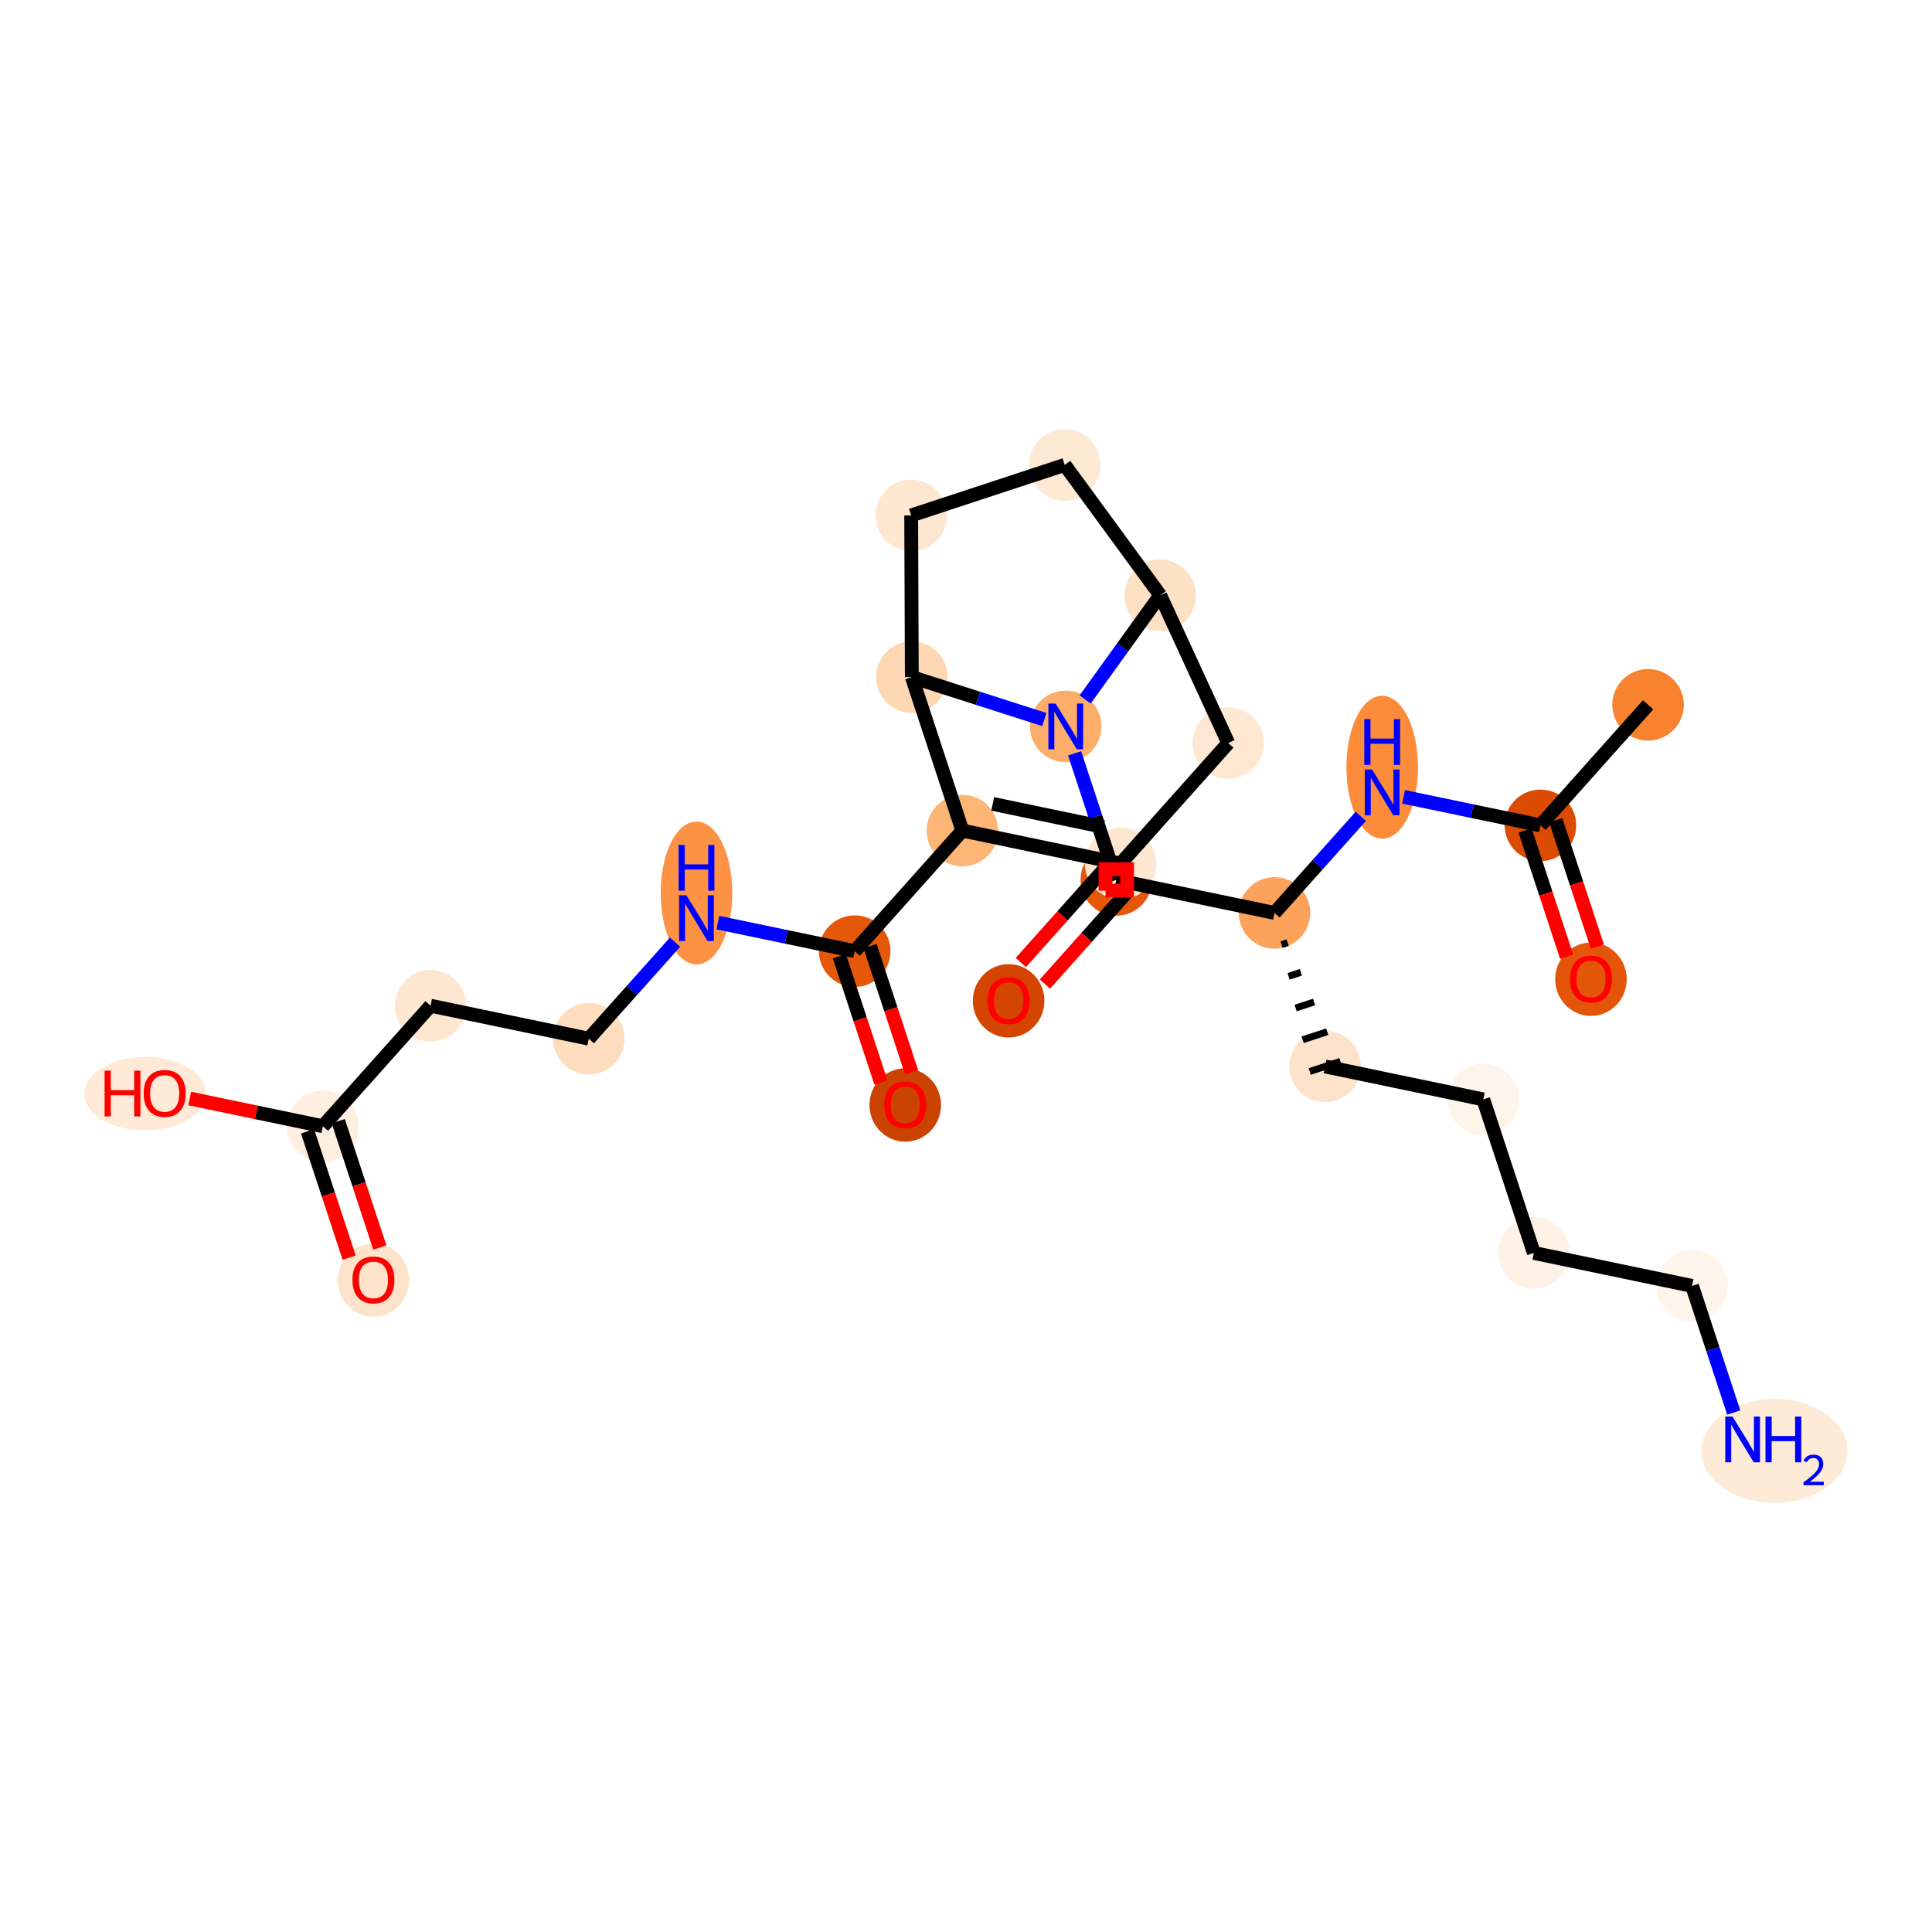 <?xml version='1.0' encoding='iso-8859-1'?>
<svg version='1.1' baseProfile='full'
              xmlns='http://www.w3.org/2000/svg'
                      xmlns:rdkit='http://www.rdkit.org/xml'
                      xmlns:xlink='http://www.w3.org/1999/xlink'
                  xml:space='preserve'
width='280px' height='280px' viewBox='0 0 280 280'>
<!-- END OF HEADER -->
<rect style='opacity:1.0;fill:#FFFFFF;stroke:none' width='280' height='280' x='0' y='0'> </rect>
<ellipse cx='238.853' cy='102.148' rx='4.685' ry='4.685'  style='fill:#F9822F;fill-rule:evenodd;stroke:#F9822F;stroke-width:1.0px;stroke-linecap:butt;stroke-linejoin:miter;stroke-opacity:1' />
<ellipse cx='223.248' cy='119.617' rx='4.685' ry='4.685'  style='fill:#DB4B02;fill-rule:evenodd;stroke:#DB4B02;stroke-width:1.0px;stroke-linecap:butt;stroke-linejoin:miter;stroke-opacity:1' />
<ellipse cx='230.575' cy='141.918' rx='4.685' ry='4.817'  style='fill:#E35609;fill-rule:evenodd;stroke:#E35609;stroke-width:1.0px;stroke-linecap:butt;stroke-linejoin:miter;stroke-opacity:1' />
<ellipse cx='200.317' cy='111.189' rx='4.685' ry='9.851'  style='fill:#FC8B3A;fill-rule:evenodd;stroke:#FC8B3A;stroke-width:1.0px;stroke-linecap:butt;stroke-linejoin:miter;stroke-opacity:1' />
<ellipse cx='184.712' cy='132.307' rx='4.685' ry='4.685'  style='fill:#FDA25A;fill-rule:evenodd;stroke:#FDA25A;stroke-width:1.0px;stroke-linecap:butt;stroke-linejoin:miter;stroke-opacity:1' />
<ellipse cx='192.038' cy='154.556' rx='4.685' ry='4.685'  style='fill:#FDE3C9;fill-rule:evenodd;stroke:#FDE3C9;stroke-width:1.0px;stroke-linecap:butt;stroke-linejoin:miter;stroke-opacity:1' />
<ellipse cx='214.97' cy='159.335' rx='4.685' ry='4.685'  style='fill:#FEF4E9;fill-rule:evenodd;stroke:#FEF4E9;stroke-width:1.0px;stroke-linecap:butt;stroke-linejoin:miter;stroke-opacity:1' />
<ellipse cx='222.296' cy='181.584' rx='4.685' ry='4.685'  style='fill:#FEF2E6;fill-rule:evenodd;stroke:#FEF2E6;stroke-width:1.0px;stroke-linecap:butt;stroke-linejoin:miter;stroke-opacity:1' />
<ellipse cx='245.227' cy='186.364' rx='4.685' ry='4.685'  style='fill:#FFF5EB;fill-rule:evenodd;stroke:#FFF5EB;stroke-width:1.0px;stroke-linecap:butt;stroke-linejoin:miter;stroke-opacity:1' />
<ellipse cx='257.177' cy='210.272' rx='10.096' ry='7.036'  style='fill:#FEEBD7;fill-rule:evenodd;stroke:#FEEBD7;stroke-width:1.0px;stroke-linecap:butt;stroke-linejoin:miter;stroke-opacity:1' />
<ellipse cx='161.781' cy='127.527' rx='4.685' ry='4.685'  style='fill:#E5580A;fill-rule:evenodd;stroke:#E5580A;stroke-width:1.0px;stroke-linecap:butt;stroke-linejoin:miter;stroke-opacity:1' />
<ellipse cx='146.176' cy='145.048' rx='4.685' ry='4.817'  style='fill:#D34501;fill-rule:evenodd;stroke:#D34501;stroke-width:1.0px;stroke-linecap:butt;stroke-linejoin:miter;stroke-opacity:1' />
<ellipse cx='154.454' cy='105.278' rx='4.685' ry='4.691'  style='fill:#FDAD6A;fill-rule:evenodd;stroke:#FDAD6A;stroke-width:1.0px;stroke-linecap:butt;stroke-linejoin:miter;stroke-opacity:1' />
<ellipse cx='168.148' cy='86.273' rx='4.685' ry='4.685'  style='fill:#FDE1C4;fill-rule:evenodd;stroke:#FDE1C4;stroke-width:1.0px;stroke-linecap:butt;stroke-linejoin:miter;stroke-opacity:1' />
<ellipse cx='178.011' cy='107.687' rx='4.685' ry='4.685'  style='fill:#FEE8D3;fill-rule:evenodd;stroke:#FEE8D3;stroke-width:1.0px;stroke-linecap:butt;stroke-linejoin:miter;stroke-opacity:1' />
<ellipse cx='162.406' cy='125.156' rx='4.685' ry='4.685'  style='fill:#FEE7D1;fill-rule:evenodd;stroke:#FEE7D1;stroke-width:1.0px;stroke-linecap:butt;stroke-linejoin:miter;stroke-opacity:1' />
<ellipse cx='139.474' cy='120.376' rx='4.685' ry='4.685'  style='fill:#FDB576;fill-rule:evenodd;stroke:#FDB576;stroke-width:1.0px;stroke-linecap:butt;stroke-linejoin:miter;stroke-opacity:1' />
<ellipse cx='123.869' cy='137.846' rx='4.685' ry='4.685'  style='fill:#E5580A;fill-rule:evenodd;stroke:#E5580A;stroke-width:1.0px;stroke-linecap:butt;stroke-linejoin:miter;stroke-opacity:1' />
<ellipse cx='131.196' cy='160.146' rx='4.685' ry='4.817'  style='fill:#CB4301;fill-rule:evenodd;stroke:#CB4301;stroke-width:1.0px;stroke-linecap:butt;stroke-linejoin:miter;stroke-opacity:1' />
<ellipse cx='100.938' cy='129.417' rx='4.685' ry='9.851'  style='fill:#FD9244;fill-rule:evenodd;stroke:#FD9244;stroke-width:1.0px;stroke-linecap:butt;stroke-linejoin:miter;stroke-opacity:1' />
<ellipse cx='85.333' cy='150.535' rx='4.685' ry='4.685'  style='fill:#FDDDBD;fill-rule:evenodd;stroke:#FDDDBD;stroke-width:1.0px;stroke-linecap:butt;stroke-linejoin:miter;stroke-opacity:1' />
<ellipse cx='62.402' cy='145.756' rx='4.685' ry='4.685'  style='fill:#FEE7D1;fill-rule:evenodd;stroke:#FEE7D1;stroke-width:1.0px;stroke-linecap:butt;stroke-linejoin:miter;stroke-opacity:1' />
<ellipse cx='46.797' cy='163.225' rx='4.685' ry='4.685'  style='fill:#FEEFE0;fill-rule:evenodd;stroke:#FEEFE0;stroke-width:1.0px;stroke-linecap:butt;stroke-linejoin:miter;stroke-opacity:1' />
<ellipse cx='54.123' cy='185.525' rx='4.685' ry='4.817'  style='fill:#FDE3C9;fill-rule:evenodd;stroke:#FDE3C9;stroke-width:1.0px;stroke-linecap:butt;stroke-linejoin:miter;stroke-opacity:1' />
<ellipse cx='21.035' cy='158.497' rx='8.308' ry='4.817'  style='fill:#FEEAD6;fill-rule:evenodd;stroke:#FEEAD6;stroke-width:1.0px;stroke-linecap:butt;stroke-linejoin:miter;stroke-opacity:1' />
<ellipse cx='132.148' cy='98.127' rx='4.685' ry='4.685'  style='fill:#FDD8B3;fill-rule:evenodd;stroke:#FDD8B3;stroke-width:1.0px;stroke-linecap:butt;stroke-linejoin:miter;stroke-opacity:1' />
<ellipse cx='132.056' cy='74.703' rx='4.685' ry='4.685'  style='fill:#FEE7D1;fill-rule:evenodd;stroke:#FEE7D1;stroke-width:1.0px;stroke-linecap:butt;stroke-linejoin:miter;stroke-opacity:1' />
<ellipse cx='154.305' cy='67.377' rx='4.685' ry='4.685'  style='fill:#FEE9D4;fill-rule:evenodd;stroke:#FEE9D4;stroke-width:1.0px;stroke-linecap:butt;stroke-linejoin:miter;stroke-opacity:1' />
<path class='bond-0 atom-0 atom-1' d='M 238.853,102.148 L 223.248,119.617' style='fill:none;fill-rule:evenodd;stroke:#000000;stroke-width:2.0px;stroke-linecap:butt;stroke-linejoin:miter;stroke-opacity:1' />
<path class='bond-1 atom-1 atom-2' d='M 221.024,120.35 L 224.038,129.504' style='fill:none;fill-rule:evenodd;stroke:#000000;stroke-width:2.0px;stroke-linecap:butt;stroke-linejoin:miter;stroke-opacity:1' />
<path class='bond-1 atom-1 atom-2' d='M 224.038,129.504 L 227.052,138.659' style='fill:none;fill-rule:evenodd;stroke:#FF0000;stroke-width:2.0px;stroke-linecap:butt;stroke-linejoin:miter;stroke-opacity:1' />
<path class='bond-1 atom-1 atom-2' d='M 225.473,118.884 L 228.488,128.039' style='fill:none;fill-rule:evenodd;stroke:#000000;stroke-width:2.0px;stroke-linecap:butt;stroke-linejoin:miter;stroke-opacity:1' />
<path class='bond-1 atom-1 atom-2' d='M 228.488,128.039 L 231.502,137.194' style='fill:none;fill-rule:evenodd;stroke:#FF0000;stroke-width:2.0px;stroke-linecap:butt;stroke-linejoin:miter;stroke-opacity:1' />
<path class='bond-2 atom-1 atom-3' d='M 223.248,119.617 L 213.333,117.55' style='fill:none;fill-rule:evenodd;stroke:#000000;stroke-width:2.0px;stroke-linecap:butt;stroke-linejoin:miter;stroke-opacity:1' />
<path class='bond-2 atom-1 atom-3' d='M 213.333,117.55 L 203.418,115.484' style='fill:none;fill-rule:evenodd;stroke:#0000FF;stroke-width:2.0px;stroke-linecap:butt;stroke-linejoin:miter;stroke-opacity:1' />
<path class='bond-3 atom-3 atom-4' d='M 197.216,118.309 L 190.964,125.308' style='fill:none;fill-rule:evenodd;stroke:#0000FF;stroke-width:2.0px;stroke-linecap:butt;stroke-linejoin:miter;stroke-opacity:1' />
<path class='bond-3 atom-3 atom-4' d='M 190.964,125.308 L 184.712,132.307' style='fill:none;fill-rule:evenodd;stroke:#000000;stroke-width:2.0px;stroke-linecap:butt;stroke-linejoin:miter;stroke-opacity:1' />
<path class='bond-4 atom-4 atom-5' d='M 185.732,136.903 L 186.622,136.61' style='fill:none;fill-rule:evenodd;stroke:#000000;stroke-width:1.0px;stroke-linecap:butt;stroke-linejoin:miter;stroke-opacity:1' />
<path class='bond-4 atom-4 atom-5' d='M 186.753,141.499 L 188.532,140.913' style='fill:none;fill-rule:evenodd;stroke:#000000;stroke-width:1.0px;stroke-linecap:butt;stroke-linejoin:miter;stroke-opacity:1' />
<path class='bond-4 atom-4 atom-5' d='M 187.773,146.096 L 190.443,145.217' style='fill:none;fill-rule:evenodd;stroke:#000000;stroke-width:1.0px;stroke-linecap:butt;stroke-linejoin:miter;stroke-opacity:1' />
<path class='bond-4 atom-4 atom-5' d='M 188.793,150.692 L 192.353,149.52' style='fill:none;fill-rule:evenodd;stroke:#000000;stroke-width:1.0px;stroke-linecap:butt;stroke-linejoin:miter;stroke-opacity:1' />
<path class='bond-4 atom-4 atom-5' d='M 189.813,155.288 L 194.263,153.823' style='fill:none;fill-rule:evenodd;stroke:#000000;stroke-width:1.0px;stroke-linecap:butt;stroke-linejoin:miter;stroke-opacity:1' />
<path class='bond-9 atom-4 atom-10' d='M 184.712,132.307 L 161.781,127.527' style='fill:none;fill-rule:evenodd;stroke:#000000;stroke-width:2.0px;stroke-linecap:butt;stroke-linejoin:miter;stroke-opacity:1' />
<path class='bond-5 atom-5 atom-6' d='M 192.038,154.556 L 214.97,159.335' style='fill:none;fill-rule:evenodd;stroke:#000000;stroke-width:2.0px;stroke-linecap:butt;stroke-linejoin:miter;stroke-opacity:1' />
<path class='bond-6 atom-6 atom-7' d='M 214.97,159.335 L 222.296,181.584' style='fill:none;fill-rule:evenodd;stroke:#000000;stroke-width:2.0px;stroke-linecap:butt;stroke-linejoin:miter;stroke-opacity:1' />
<path class='bond-7 atom-7 atom-8' d='M 222.296,181.584 L 245.227,186.364' style='fill:none;fill-rule:evenodd;stroke:#000000;stroke-width:2.0px;stroke-linecap:butt;stroke-linejoin:miter;stroke-opacity:1' />
<path class='bond-8 atom-8 atom-9' d='M 245.227,186.364 L 248.248,195.537' style='fill:none;fill-rule:evenodd;stroke:#000000;stroke-width:2.0px;stroke-linecap:butt;stroke-linejoin:miter;stroke-opacity:1' />
<path class='bond-8 atom-8 atom-9' d='M 248.248,195.537 L 251.269,204.711' style='fill:none;fill-rule:evenodd;stroke:#0000FF;stroke-width:2.0px;stroke-linecap:butt;stroke-linejoin:miter;stroke-opacity:1' />
<path class='bond-10 atom-10 atom-11' d='M 160.034,125.966 L 153.991,132.731' style='fill:none;fill-rule:evenodd;stroke:#000000;stroke-width:2.0px;stroke-linecap:butt;stroke-linejoin:miter;stroke-opacity:1' />
<path class='bond-10 atom-10 atom-11' d='M 153.991,132.731 L 147.948,139.496' style='fill:none;fill-rule:evenodd;stroke:#FF0000;stroke-width:2.0px;stroke-linecap:butt;stroke-linejoin:miter;stroke-opacity:1' />
<path class='bond-10 atom-10 atom-11' d='M 163.528,129.087 L 157.485,135.852' style='fill:none;fill-rule:evenodd;stroke:#000000;stroke-width:2.0px;stroke-linecap:butt;stroke-linejoin:miter;stroke-opacity:1' />
<path class='bond-10 atom-10 atom-11' d='M 157.485,135.852 L 151.442,142.617' style='fill:none;fill-rule:evenodd;stroke:#FF0000;stroke-width:2.0px;stroke-linecap:butt;stroke-linejoin:miter;stroke-opacity:1' />
<path class='bond-11 atom-10 atom-12' d='M 161.781,127.527 L 158.76,118.354' style='fill:none;fill-rule:evenodd;stroke:#000000;stroke-width:2.0px;stroke-linecap:butt;stroke-linejoin:miter;stroke-opacity:1' />
<path class='bond-11 atom-10 atom-12' d='M 158.76,118.354 L 155.739,109.18' style='fill:none;fill-rule:evenodd;stroke:#0000FF;stroke-width:2.0px;stroke-linecap:butt;stroke-linejoin:miter;stroke-opacity:1' />
<path class='bond-12 atom-12 atom-13' d='M 157.266,101.375 L 162.707,93.824' style='fill:none;fill-rule:evenodd;stroke:#0000FF;stroke-width:2.0px;stroke-linecap:butt;stroke-linejoin:miter;stroke-opacity:1' />
<path class='bond-12 atom-12 atom-13' d='M 162.707,93.824 L 168.148,86.273' style='fill:none;fill-rule:evenodd;stroke:#000000;stroke-width:2.0px;stroke-linecap:butt;stroke-linejoin:miter;stroke-opacity:1' />
<path class='bond-27 atom-25 atom-12' d='M 132.148,98.127 L 141.751,101.206' style='fill:none;fill-rule:evenodd;stroke:#000000;stroke-width:2.0px;stroke-linecap:butt;stroke-linejoin:miter;stroke-opacity:1' />
<path class='bond-27 atom-25 atom-12' d='M 141.751,101.206 L 151.353,104.284' style='fill:none;fill-rule:evenodd;stroke:#0000FF;stroke-width:2.0px;stroke-linecap:butt;stroke-linejoin:miter;stroke-opacity:1' />
<path class='bond-13 atom-13 atom-14' d='M 168.148,86.273 L 178.011,107.687' style='fill:none;fill-rule:evenodd;stroke:#000000;stroke-width:2.0px;stroke-linecap:butt;stroke-linejoin:miter;stroke-opacity:1' />
<path class='bond-28 atom-27 atom-13' d='M 154.305,67.377 L 168.148,86.273' style='fill:none;fill-rule:evenodd;stroke:#000000;stroke-width:2.0px;stroke-linecap:butt;stroke-linejoin:miter;stroke-opacity:1' />
<path class='bond-14 atom-14 atom-15' d='M 178.011,107.687 L 162.406,125.156' style='fill:none;fill-rule:evenodd;stroke:#000000;stroke-width:2.0px;stroke-linecap:butt;stroke-linejoin:miter;stroke-opacity:1' />
<path class='bond-15 atom-15 atom-16' d='M 162.406,125.156 L 139.474,120.376' style='fill:none;fill-rule:evenodd;stroke:#000000;stroke-width:2.0px;stroke-linecap:butt;stroke-linejoin:miter;stroke-opacity:1' />
<path class='bond-15 atom-15 atom-16' d='M 159.922,119.853 L 143.87,116.507' style='fill:none;fill-rule:evenodd;stroke:#000000;stroke-width:2.0px;stroke-linecap:butt;stroke-linejoin:miter;stroke-opacity:1' />
<path class='bond-16 atom-16 atom-17' d='M 139.474,120.376 L 123.869,137.846' style='fill:none;fill-rule:evenodd;stroke:#000000;stroke-width:2.0px;stroke-linecap:butt;stroke-linejoin:miter;stroke-opacity:1' />
<path class='bond-24 atom-16 atom-25' d='M 139.474,120.376 L 132.148,98.127' style='fill:none;fill-rule:evenodd;stroke:#000000;stroke-width:2.0px;stroke-linecap:butt;stroke-linejoin:miter;stroke-opacity:1' />
<path class='bond-17 atom-17 atom-18' d='M 121.644,138.578 L 124.659,147.733' style='fill:none;fill-rule:evenodd;stroke:#000000;stroke-width:2.0px;stroke-linecap:butt;stroke-linejoin:miter;stroke-opacity:1' />
<path class='bond-17 atom-17 atom-18' d='M 124.659,147.733 L 127.673,156.887' style='fill:none;fill-rule:evenodd;stroke:#FF0000;stroke-width:2.0px;stroke-linecap:butt;stroke-linejoin:miter;stroke-opacity:1' />
<path class='bond-17 atom-17 atom-18' d='M 126.094,137.113 L 129.109,146.268' style='fill:none;fill-rule:evenodd;stroke:#000000;stroke-width:2.0px;stroke-linecap:butt;stroke-linejoin:miter;stroke-opacity:1' />
<path class='bond-17 atom-17 atom-18' d='M 129.109,146.268 L 132.123,155.422' style='fill:none;fill-rule:evenodd;stroke:#FF0000;stroke-width:2.0px;stroke-linecap:butt;stroke-linejoin:miter;stroke-opacity:1' />
<path class='bond-18 atom-17 atom-19' d='M 123.869,137.846 L 113.954,135.779' style='fill:none;fill-rule:evenodd;stroke:#000000;stroke-width:2.0px;stroke-linecap:butt;stroke-linejoin:miter;stroke-opacity:1' />
<path class='bond-18 atom-17 atom-19' d='M 113.954,135.779 L 104.039,133.712' style='fill:none;fill-rule:evenodd;stroke:#0000FF;stroke-width:2.0px;stroke-linecap:butt;stroke-linejoin:miter;stroke-opacity:1' />
<path class='bond-19 atom-19 atom-20' d='M 97.837,136.538 L 91.585,143.537' style='fill:none;fill-rule:evenodd;stroke:#0000FF;stroke-width:2.0px;stroke-linecap:butt;stroke-linejoin:miter;stroke-opacity:1' />
<path class='bond-19 atom-19 atom-20' d='M 91.585,143.537 L 85.333,150.535' style='fill:none;fill-rule:evenodd;stroke:#000000;stroke-width:2.0px;stroke-linecap:butt;stroke-linejoin:miter;stroke-opacity:1' />
<path class='bond-20 atom-20 atom-21' d='M 85.333,150.535 L 62.402,145.756' style='fill:none;fill-rule:evenodd;stroke:#000000;stroke-width:2.0px;stroke-linecap:butt;stroke-linejoin:miter;stroke-opacity:1' />
<path class='bond-21 atom-21 atom-22' d='M 62.402,145.756 L 46.797,163.225' style='fill:none;fill-rule:evenodd;stroke:#000000;stroke-width:2.0px;stroke-linecap:butt;stroke-linejoin:miter;stroke-opacity:1' />
<path class='bond-22 atom-22 atom-23' d='M 44.572,163.958 L 47.586,173.112' style='fill:none;fill-rule:evenodd;stroke:#000000;stroke-width:2.0px;stroke-linecap:butt;stroke-linejoin:miter;stroke-opacity:1' />
<path class='bond-22 atom-22 atom-23' d='M 47.586,173.112 L 50.601,182.267' style='fill:none;fill-rule:evenodd;stroke:#FF0000;stroke-width:2.0px;stroke-linecap:butt;stroke-linejoin:miter;stroke-opacity:1' />
<path class='bond-22 atom-22 atom-23' d='M 49.021,162.492 L 52.036,171.647' style='fill:none;fill-rule:evenodd;stroke:#000000;stroke-width:2.0px;stroke-linecap:butt;stroke-linejoin:miter;stroke-opacity:1' />
<path class='bond-22 atom-22 atom-23' d='M 52.036,171.647 L 55.05,180.801' style='fill:none;fill-rule:evenodd;stroke:#FF0000;stroke-width:2.0px;stroke-linecap:butt;stroke-linejoin:miter;stroke-opacity:1' />
<path class='bond-23 atom-22 atom-24' d='M 46.797,163.225 L 37.146,161.213' style='fill:none;fill-rule:evenodd;stroke:#000000;stroke-width:2.0px;stroke-linecap:butt;stroke-linejoin:miter;stroke-opacity:1' />
<path class='bond-23 atom-22 atom-24' d='M 37.146,161.213 L 27.496,159.202' style='fill:none;fill-rule:evenodd;stroke:#FF0000;stroke-width:2.0px;stroke-linecap:butt;stroke-linejoin:miter;stroke-opacity:1' />
<path class='bond-25 atom-25 atom-26' d='M 132.148,98.127 L 132.056,74.703' style='fill:none;fill-rule:evenodd;stroke:#000000;stroke-width:2.0px;stroke-linecap:butt;stroke-linejoin:miter;stroke-opacity:1' />
<path class='bond-26 atom-26 atom-27' d='M 132.056,74.703 L 154.305,67.377' style='fill:none;fill-rule:evenodd;stroke:#000000;stroke-width:2.0px;stroke-linecap:butt;stroke-linejoin:miter;stroke-opacity:1' />
<path  class='atom-2' d='M 227.53 141.885
Q 227.53 140.292, 228.317 139.402
Q 229.104 138.512, 230.575 138.512
Q 232.046 138.512, 232.833 139.402
Q 233.62 140.292, 233.62 141.885
Q 233.62 143.496, 232.823 144.415
Q 232.027 145.324, 230.575 145.324
Q 229.113 145.324, 228.317 144.415
Q 227.53 143.506, 227.53 141.885
M 230.575 144.574
Q 231.587 144.574, 232.13 143.899
Q 232.683 143.215, 232.683 141.885
Q 232.683 140.582, 232.13 139.927
Q 231.587 139.261, 230.575 139.261
Q 229.563 139.261, 229.01 139.917
Q 228.467 140.573, 228.467 141.885
Q 228.467 143.225, 229.01 143.899
Q 229.563 144.574, 230.575 144.574
' fill='#FF0000'/>
<path  class='atom-3' d='M 198.851 111.521
L 201.024 115.034
Q 201.24 115.381, 201.587 116.009
Q 201.933 116.636, 201.952 116.674
L 201.952 111.521
L 202.833 111.521
L 202.833 118.154
L 201.924 118.154
L 199.591 114.313
Q 199.319 113.863, 199.029 113.348
Q 198.748 112.832, 198.663 112.673
L 198.663 118.154
L 197.801 118.154
L 197.801 111.521
L 198.851 111.521
' fill='#0000FF'/>
<path  class='atom-3' d='M 197.722 104.223
L 198.621 104.223
L 198.621 107.044
L 202.013 107.044
L 202.013 104.223
L 202.912 104.223
L 202.912 110.857
L 202.013 110.857
L 202.013 107.793
L 198.621 107.793
L 198.621 110.857
L 197.722 110.857
L 197.722 104.223
' fill='#0000FF'/>
<path  class='atom-9' d='M 251.087 205.296
L 253.261 208.81
Q 253.477 209.157, 253.823 209.784
Q 254.17 210.412, 254.189 210.45
L 254.189 205.296
L 255.07 205.296
L 255.07 211.93
L 254.161 211.93
L 251.828 208.089
Q 251.556 207.639, 251.265 207.123
Q 250.984 206.608, 250.9 206.449
L 250.9 211.93
L 250.038 211.93
L 250.038 205.296
L 251.087 205.296
' fill='#0000FF'/>
<path  class='atom-9' d='M 255.866 205.296
L 256.765 205.296
L 256.765 208.117
L 260.157 208.117
L 260.157 205.296
L 261.057 205.296
L 261.057 211.93
L 260.157 211.93
L 260.157 208.866
L 256.765 208.866
L 256.765 211.93
L 255.866 211.93
L 255.866 205.296
' fill='#0000FF'/>
<path  class='atom-9' d='M 261.378 211.697
Q 261.539 211.283, 261.923 211.054
Q 262.306 210.819, 262.838 210.819
Q 263.499 210.819, 263.87 211.178
Q 264.242 211.537, 264.242 212.174
Q 264.242 212.823, 263.759 213.429
Q 263.283 214.035, 262.294 214.752
L 264.316 214.752
L 264.316 215.247
L 261.366 215.247
L 261.366 214.833
Q 262.182 214.251, 262.665 213.818
Q 263.153 213.386, 263.388 212.996
Q 263.623 212.606, 263.623 212.204
Q 263.623 211.784, 263.413 211.549
Q 263.203 211.314, 262.838 211.314
Q 262.485 211.314, 262.25 211.456
Q 262.015 211.598, 261.848 211.914
L 261.378 211.697
' fill='#0000FF'/>
<path  class='atom-11' d='M 143.13 145.015
Q 143.13 143.422, 143.917 142.532
Q 144.705 141.642, 146.176 141.642
Q 147.647 141.642, 148.434 142.532
Q 149.221 143.422, 149.221 145.015
Q 149.221 146.627, 148.424 147.545
Q 147.628 148.454, 146.176 148.454
Q 144.714 148.454, 143.917 147.545
Q 143.13 146.636, 143.13 145.015
M 146.176 147.704
Q 147.187 147.704, 147.731 147.029
Q 148.284 146.346, 148.284 145.015
Q 148.284 143.713, 147.731 143.057
Q 147.187 142.392, 146.176 142.392
Q 145.164 142.392, 144.611 143.047
Q 144.067 143.703, 144.067 145.015
Q 144.067 146.355, 144.611 147.029
Q 145.164 147.704, 146.176 147.704
' fill='#FF0000'/>
<path  class='atom-12' d='M 152.988 101.961
L 155.162 105.475
Q 155.377 105.821, 155.724 106.449
Q 156.071 107.077, 156.089 107.114
L 156.089 101.961
L 156.97 101.961
L 156.97 108.595
L 156.061 108.595
L 153.728 104.753
Q 153.456 104.304, 153.166 103.788
Q 152.885 103.273, 152.801 103.114
L 152.801 108.595
L 151.939 108.595
L 151.939 101.961
L 152.988 101.961
' fill='#0000FF'/>
<path  class='atom-18' d='M 128.151 160.114
Q 128.151 158.521, 128.938 157.631
Q 129.725 156.74, 131.196 156.74
Q 132.667 156.74, 133.454 157.631
Q 134.241 158.521, 134.241 160.114
Q 134.241 161.725, 133.444 162.643
Q 132.648 163.552, 131.196 163.552
Q 129.734 163.552, 128.938 162.643
Q 128.151 161.734, 128.151 160.114
M 131.196 162.803
Q 132.208 162.803, 132.751 162.128
Q 133.304 161.444, 133.304 160.114
Q 133.304 158.811, 132.751 158.155
Q 132.208 157.49, 131.196 157.49
Q 130.184 157.49, 129.631 158.146
Q 129.088 158.802, 129.088 160.114
Q 129.088 161.453, 129.631 162.128
Q 130.184 162.803, 131.196 162.803
' fill='#FF0000'/>
<path  class='atom-19' d='M 99.472 129.749
L 101.645 133.263
Q 101.861 133.609, 102.208 134.237
Q 102.554 134.865, 102.573 134.902
L 102.573 129.749
L 103.454 129.749
L 103.454 136.383
L 102.545 136.383
L 100.212 132.541
Q 99.94 132.092, 99.65 131.576
Q 99.369 131.061, 99.284 130.902
L 99.284 136.383
L 98.422 136.383
L 98.422 129.749
L 99.472 129.749
' fill='#0000FF'/>
<path  class='atom-19' d='M 98.343 122.452
L 99.242 122.452
L 99.242 125.272
L 102.634 125.272
L 102.634 122.452
L 103.533 122.452
L 103.533 129.086
L 102.634 129.086
L 102.634 126.022
L 99.242 126.022
L 99.242 129.086
L 98.343 129.086
L 98.343 122.452
' fill='#0000FF'/>
<path  class='atom-23' d='M 51.078 185.493
Q 51.078 183.9, 51.865 183.01
Q 52.652 182.12, 54.123 182.12
Q 55.594 182.12, 56.381 183.01
Q 57.168 183.9, 57.168 185.493
Q 57.168 187.104, 56.372 188.022
Q 55.575 188.931, 54.123 188.931
Q 52.661 188.931, 51.865 188.022
Q 51.078 187.114, 51.078 185.493
M 54.123 188.182
Q 55.135 188.182, 55.678 187.507
Q 56.231 186.823, 56.231 185.493
Q 56.231 184.19, 55.678 183.534
Q 55.135 182.869, 54.123 182.869
Q 53.111 182.869, 52.558 183.525
Q 52.015 184.181, 52.015 185.493
Q 52.015 186.833, 52.558 187.507
Q 53.111 188.182, 54.123 188.182
' fill='#FF0000'/>
<path  class='atom-24' d='M 15.161 155.166
L 16.06 155.166
L 16.06 157.986
L 19.452 157.986
L 19.452 155.166
L 20.352 155.166
L 20.352 161.8
L 19.452 161.8
L 19.452 158.736
L 16.06 158.736
L 16.06 161.8
L 15.161 161.8
L 15.161 155.166
' fill='#FF0000'/>
<path  class='atom-24' d='M 20.82 158.464
Q 20.82 156.871, 21.607 155.981
Q 22.394 155.091, 23.865 155.091
Q 25.336 155.091, 26.123 155.981
Q 26.91 156.871, 26.91 158.464
Q 26.91 160.076, 26.114 160.994
Q 25.317 161.903, 23.865 161.903
Q 22.404 161.903, 21.607 160.994
Q 20.82 160.085, 20.82 158.464
M 23.865 161.153
Q 24.877 161.153, 25.421 160.478
Q 25.973 159.794, 25.973 158.464
Q 25.973 157.162, 25.421 156.506
Q 24.877 155.84, 23.865 155.84
Q 22.853 155.84, 22.3 156.496
Q 21.757 157.152, 21.757 158.464
Q 21.757 159.804, 22.3 160.478
Q 22.853 161.153, 23.865 161.153
' fill='#FF0000'/>
<path d='M 160.219,129.089 L 160.219,125.965 L 163.342,125.965 L 163.342,129.089 L 160.219,129.089' style='fill:none;stroke:#FF0000;stroke-width:2.0px;stroke-linecap:butt;stroke-linejoin:miter;stroke-opacity:1;' />
</svg>
